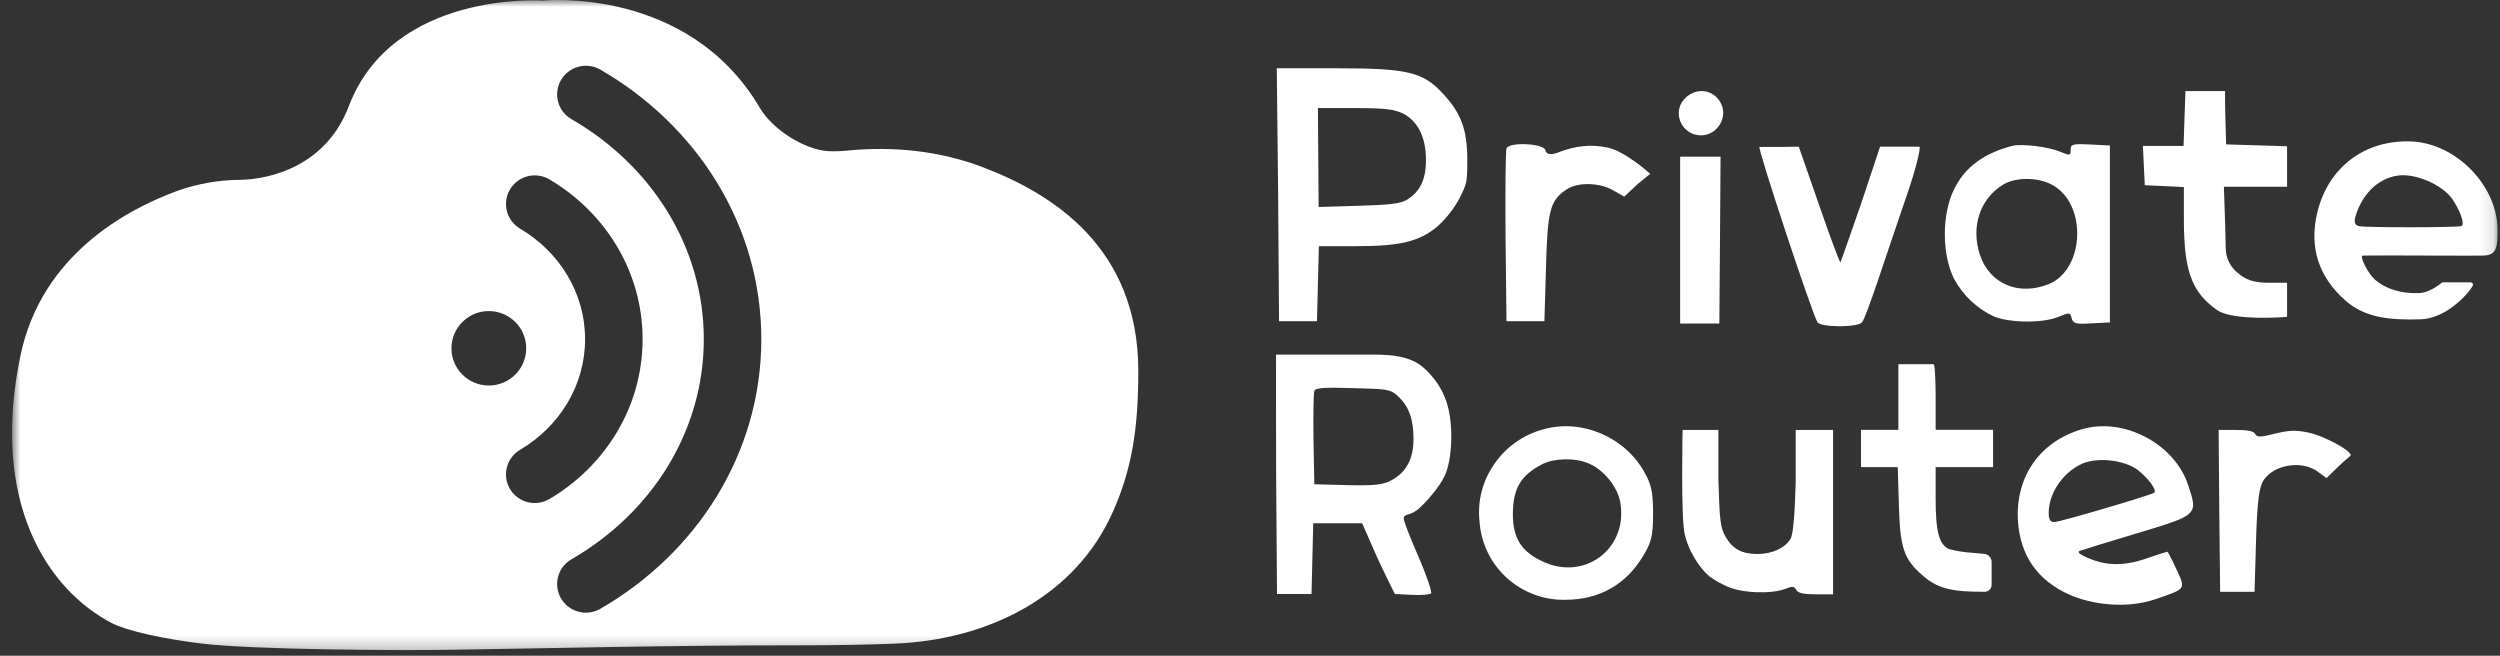 <svg width="183" height="48" viewBox="0 0 183 48" fill="none" xmlns="http://www.w3.org/2000/svg">
<rect x="0" y="0" width="183" height="48" fill="#333333" stroke="none"/>
<g clip-path="url(#clip0_1724_2773)">
<mask id="mask0_1724_2773" style="mask-type:luminance" maskUnits="userSpaceOnUse" x="0" y="0" width="183" height="48">
<path d="M182.89 0H0.879V47.761H182.89V0Z" fill="white"/>
</mask>
<g mask="url(#mask0_1724_2773)">
<path fill-rule="evenodd" clip-rule="evenodd" d="M17.53 13.165C15.976 13.178 14.434 13.452 12.967 13.977C9.192 15.364 3.058 18.699 1.513 25.961C-0.756 36.684 3.436 43.164 8.218 45.626C9.301 46.18 11.993 46.778 14.814 47.114C18.633 47.563 29.203 47.629 33.046 47.564C40.383 47.455 48.673 47.236 58.582 47.236C61.377 47.236 63.655 47.188 65.513 47.114C72.28 46.839 78.739 43.697 81.496 37.391C82.793 34.423 83.324 31.604 83.324 27.165C83.324 18.083 77.014 14.187 72.014 12.267C68.83 11.04 65.389 10.686 62.003 11.026C61.56 11.069 61.115 11.082 60.672 11.066C58.895 10.987 56.532 9.455 55.62 7.897C50.368 -1.045 39.739 0.042 39.739 0.042C39.739 0.042 28.764 -0.709 25.537 7.766C23.889 12.104 19.88 13.13 17.53 13.165ZM41.065 5.86C41.648 4.858 42.935 4.516 43.942 5.095C50.966 9.144 55.728 16.436 55.728 24.83C55.728 33.225 50.966 40.517 43.942 44.565C42.935 45.145 41.648 44.803 41.065 43.801C40.483 42.799 40.827 41.517 41.833 40.937C47.695 37.559 51.518 31.576 51.518 24.83C51.518 18.085 47.695 12.102 41.833 8.724C40.827 8.144 40.483 6.861 41.065 5.86ZM40.217 13.131C39.217 12.541 37.926 12.869 37.333 13.865C36.74 14.861 37.07 16.147 38.071 16.737C40.958 18.442 42.828 21.45 42.828 24.83C42.828 28.211 40.958 31.219 38.071 32.924C37.07 33.514 36.74 34.8 37.333 35.795C37.926 36.791 39.217 37.12 40.217 36.53C44.278 34.133 47.038 29.81 47.038 24.83C47.038 19.85 44.278 15.528 40.217 13.131ZM35.783 28.22C37.294 28.22 38.519 27 38.519 25.495C38.519 23.99 37.294 22.77 35.783 22.77C34.271 22.77 33.046 23.99 33.046 25.495C33.046 27 34.271 28.22 35.783 28.22Z" fill="white"/>
<path d="M105.606 6.836C104.149 5.267 103.016 4.998 97.859 4.998H93.461L93.558 14.031L93.627 23.51H96.402L96.472 20.754L96.541 18.02H99.247C102.507 18.02 103.894 17.684 105.235 16.564C105.878 15.972 106.417 15.284 106.831 14.524C107.363 13.449 107.405 13.401 107.405 11.743C107.409 9.502 106.97 8.292 105.606 6.836ZM103.043 14.592C102.535 14.905 101.818 14.995 99.482 15.062L96.523 15.152L96.472 7.911H99.2C101.397 7.911 102.068 8.001 102.715 8.315C103.802 8.897 104.38 10.062 104.38 11.698C104.38 13.222 103.918 14.009 103.043 14.592Z" fill="white"/>
<path d="M123.461 7.086C122.307 8.052 123.006 9.906 124.525 9.906C125.618 9.906 126.424 8.741 126.044 7.73C125.634 6.642 124.355 6.32 123.461 7.086Z" fill="white"/>
<path d="M161.508 6.666H159.974L159.905 8.663L159.837 10.684H156.86L156.929 12.108L156.998 13.555L158.44 13.624L159.859 13.693V15.966C159.859 19.824 160.409 21.363 162.286 22.695C163.454 23.522 167.414 23.197 167.414 23.197V20.698C167.414 20.698 166.796 20.698 166.063 20.698C164.918 20.698 164.347 20.467 163.706 19.893C163.467 19.683 163.275 19.426 163.141 19.138C163.007 18.85 162.933 18.537 162.925 18.219L162.881 16.448L162.79 13.67H167.414V10.707L165.194 10.638L162.95 10.569L162.881 7.975C162.858 6.574 162.881 6.666 162.881 6.666H161.508Z" fill="white"/>
<path d="M110.275 10.87C110.206 11.03 110.183 13.939 110.206 17.328L110.275 23.511H113.05L113.165 19.618C113.281 15.404 113.438 14.668 114.71 13.844C115.519 13.317 117.114 13.363 118.085 13.935L118.894 14.393L119.884 13.467C120.415 13.032 120.794 12.725 120.794 12.725C120.794 12.725 118.991 11.076 117.673 10.801C116.446 10.547 115.369 10.673 114.194 11.107C113.119 11.57 113.119 10.962 113.119 10.962C112.864 10.481 110.437 10.389 110.275 10.87Z" fill="white"/>
<path d="M128.79 10.755C128.677 10.963 132.652 22.985 133.038 23.586C133.288 23.979 136.012 23.979 136.307 23.586C136.443 23.447 136.943 22.06 137.465 20.534C137.987 19.008 138.895 16.257 139.531 14.431C140.189 12.558 140.616 10.852 140.503 10.737H139.295H137.621L136.216 14.962C135.422 17.228 134.763 19.147 134.718 19.193C134.673 19.239 133.969 17.367 133.174 15.055L131.672 10.737L130.314 10.755H128.79Z" fill="white"/>
<path d="M153.02 10.579C151.71 10.509 151.572 10.555 151.572 10.972C151.572 11.388 151.526 11.411 150.814 11.11C149.941 10.74 148.01 10.509 147.321 10.671C145.253 11.203 143.851 12.221 143.07 13.793C142.128 15.62 142.128 18.627 143.047 20.431C143.698 21.629 144.712 22.585 145.942 23.16C147.114 23.646 149.573 23.669 150.699 23.183C151.48 22.86 151.526 22.86 151.641 23.276C151.756 23.692 151.94 23.739 153.112 23.669L154.445 23.6V10.648L153.02 10.579ZM149.959 20.801C147.753 21.68 145.639 20.778 144.927 18.65C144.26 16.592 144.927 14.557 146.627 13.516C147.523 12.961 149.155 12.961 150.189 13.516C152.79 14.88 152.629 19.714 149.959 20.801Z" fill="white"/>
<path d="M122.987 11.467V23.682H124.548H125.856L125.901 17.931L125.945 11.467H124.569C123.805 11.467 122.987 11.467 122.987 11.467Z" fill="white"/>
<path d="M102.999 37.684C103.343 37.598 103.658 37.424 103.915 37.179C104.638 36.518 105.611 35.327 105.872 34.539C106.356 33.123 106.356 30.798 105.872 29.382C105.569 28.47 104.967 27.581 104.211 26.919C103.24 26.068 101.876 25.958 100.583 25.958H93.406C93.406 25.958 93.393 30.058 93.414 34.814L93.478 43.48H96.003L96.066 40.88L96.129 38.302H99.706L100.379 39.823C100.737 40.669 101.284 41.831 101.579 42.423L102.105 43.48L103.347 43.543C104.02 43.586 104.672 43.522 104.756 43.438C104.841 43.353 104.42 42.085 103.788 40.647C103.157 39.21 102.673 37.963 102.757 37.858C102.781 37.812 102.816 37.772 102.858 37.742C102.9 37.712 102.948 37.692 102.999 37.684ZM101.785 35.194C101.175 35.49 100.607 35.554 98.629 35.511L96.209 35.448L96.146 32.172C96.125 30.375 96.146 28.79 96.209 28.621C96.293 28.389 96.882 28.346 99.029 28.41C101.596 28.473 101.785 28.494 102.332 29.002C103.132 29.741 103.469 30.692 103.469 32.13C103.469 33.609 102.926 34.603 101.785 35.194Z" fill="white"/>
<path d="M140.18 26.658H138.961V31.465H136.225V34.195H138.915L138.999 36.966C139.083 40.094 139.356 40.934 140.722 42.109C141.647 42.949 142.635 43.264 144.379 43.306L145.268 43.319C145.336 43.32 145.403 43.307 145.466 43.282C145.529 43.257 145.586 43.22 145.635 43.172C145.683 43.125 145.721 43.068 145.747 43.005C145.774 42.943 145.787 42.876 145.787 42.808V41.129C145.786 40.985 145.731 40.846 145.635 40.739C145.538 40.632 145.405 40.564 145.262 40.547L144.421 40.47C143.832 40.434 143.248 40.343 142.677 40.197C141.941 39.861 141.689 38.937 141.689 36.502V34.193H145.892V31.463H141.689V29.051C141.689 27.729 141.626 26.637 141.542 26.658H140.18Z" fill="white"/>
<path d="M120.403 34.629C119.01 32.015 115.791 30.628 112.983 31.424C111.495 31.816 110.203 32.738 109.353 34.015C108.511 35.231 108.139 36.708 108.302 38.175C108.408 39.751 109.119 41.226 110.289 42.292C111.458 43.359 112.995 43.937 114.581 43.904C117.07 43.904 119.033 42.79 120.289 40.676C120.837 39.744 121.006 39.371 121.006 37.553C121.006 35.893 120.814 35.356 120.403 34.629ZM112.795 41.039C111.335 40.335 110.741 39.335 110.741 37.653C110.741 35.766 111.312 34.788 112.91 33.97C113.754 33.538 115.307 33.492 116.289 33.925C117.408 34.379 118.458 35.698 118.618 36.857C119.147 40.244 115.882 42.608 112.795 41.039Z" fill="white"/>
<path d="M123.167 31.471C123.167 31.471 123.029 37.878 123.324 39.121C123.576 40.238 124.334 41.523 125.133 42.197C125.527 42.482 125.95 42.722 126.396 42.914C127.448 43.419 129.656 43.504 130.687 43.103C131.214 42.893 131.34 42.914 131.487 43.188C131.634 43.419 132.013 43.504 132.918 43.504H134.18V31.471H132.837H131.445V35.285C131.382 37.707 131.256 39.14 131.066 39.435C130.687 40.109 129.72 40.552 128.668 40.552C127.489 40.552 126.838 40.194 126.311 39.288C125.933 38.634 125.869 38.129 125.785 35.01V31.471H124.414C123.741 31.473 123.167 31.471 123.167 31.471Z" fill="white"/>
<path d="M158.647 40.385C158.601 40.385 157.959 40.591 157.225 40.843C155.254 41.551 153.953 41.323 152.83 40.843C152.211 40.568 152.027 40.408 152.256 40.317C152.44 40.248 154.366 39.654 156.498 39.014C160.924 37.688 160.901 37.688 160.167 35.493C159.204 32.567 155.65 30.623 152.646 31.355C149.413 32.178 147.487 34.83 147.717 38.191C147.9 40.683 149.138 42.466 151.454 43.518C153.082 44.249 155.643 44.592 157.776 43.861C160.046 43.083 160 43.152 159.312 41.666C158.991 40.957 158.688 40.385 158.647 40.385ZM150.376 38.214C150.078 38.214 149.964 38.031 149.964 37.551C149.964 36.11 150.995 34.601 152.371 33.961C153.495 33.435 155.489 33.664 156.475 34.396C157.255 35.013 157.897 35.859 157.691 36.065C157.526 36.224 150.789 38.214 150.376 38.214Z" fill="white"/>
<path d="M178.77 20.668C178.77 20.668 177.904 21.426 177.098 21.451C174.919 21.552 173.852 20.472 173.852 20.472C173.319 20.012 172.694 18.73 172.95 18.709C173.154 18.697 175.666 18.694 177.983 18.709C179.788 18.722 181.704 18.709 181.704 18.709C182.706 18.709 182.851 18.212 182.821 16.736C182.754 13.55 179.81 10.548 176.598 10.358C173.13 10.189 170.406 12.225 169.61 15.617C169.033 18.136 169.722 20.275 171.706 22.019C173.103 23.237 174.858 23.448 177.203 23.373C179.001 23.316 180.622 21.607 181 20.922C181.065 20.805 180.979 20.668 180.844 20.668C180.472 20.668 179.751 20.668 178.77 20.668ZM172.652 16.548C172.356 16.457 172.298 16.241 172.444 15.767C172.883 14.343 173.966 13.065 175.53 12.851C176.808 12.673 178.724 13.505 179.482 14.528C180.069 15.376 180.45 16.407 180.182 16.548C179.969 16.656 173.063 16.673 172.652 16.548Z" fill="white"/>
<path d="M162.451 37.384L162.514 43.318H165.034L165.14 39.649C165.224 36.587 165.387 35.603 165.702 35.141C166.479 33.988 168.517 33.674 169.672 34.533L170.302 34.995L171.227 34.093C171.731 33.59 172.072 33.4 172.072 33.316C172.072 32.959 170.076 31.89 168.963 31.66C168.017 31.471 167.555 31.492 166.526 31.744C165.434 32.016 165.224 32.016 165.076 31.764C164.971 31.555 164.509 31.471 163.648 31.471H162.404L162.451 37.384Z" fill="white"/>
</g>
</g>
<defs>
<clipPath id="clip0_1724_2773">
<rect width="182.118" height="48" fill="white" transform="translate(0.883)"/>
</clipPath>
</defs>
</svg>
